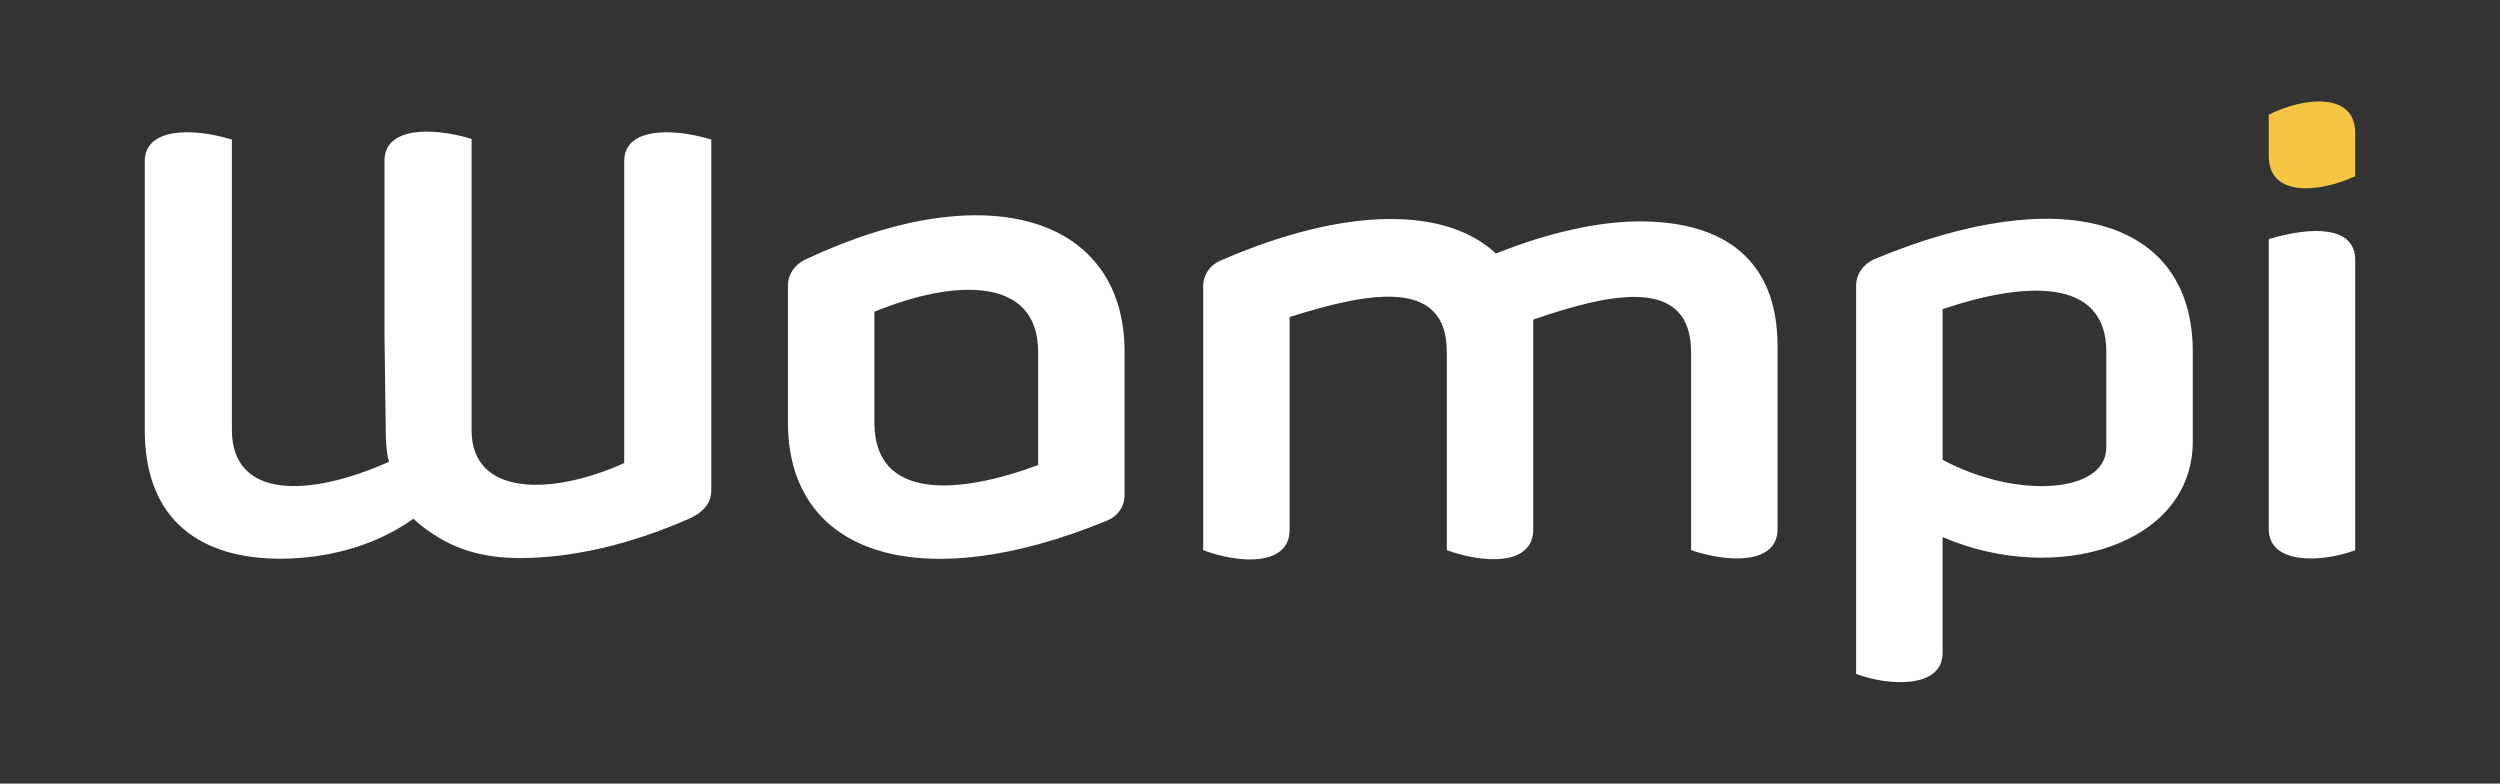 <svg version="1.1" id="Capa_1" xmlns="http://www.w3.org/2000/svg" x="0" y="0" viewBox="0 0 1398.01 438.19" xml:space="preserve"><rect x="0" y="0" width="1398.01" height="438.19" fill="#333333" stroke="none"/><style>.st2{fill:#fff}</style><path class="st2" d="M349.06 90.12v168.84c-40.65 18.31-85.34 18.68-85.34-18.31V77.67c-23.07-6.96-48.71-6.23-48.71 12.09v97.42l.73 55.3c0 6.23.73 12.45 1.83 15.75-44.32 19.78-87.9 21.24-87.9-17.95V78.03c-23.07-6.96-48.71-6.23-48.71 12.09v151.26c.37 50.54 32.23 71.05 75.81 71.05 24.17 0 52.01-6.23 74.35-22.34 18.68 16.85 38.09 21.97 59.7 21.97 28.57 0 61.16-7.32 94.49-21.97 6.59-2.93 12.45-7.69 12.45-16.11V78.03c-23.07-6.96-48.7-6.22-48.7 12.09zm139.9 84.23v61.9c0 43.95 47.25 40.29 91.56 23.81V196.7c0-42.49-47.24-40.66-91.56-22.35zm-48.34-14.65c0-6.23 3.66-11.72 9.89-14.65 102.92-48.34 178.36-22.71 178.36 51.64v80.21c0 6.23-3.66 11.72-9.89 14.28-104.38 42.85-178.36 19.41-178.36-54.94V159.7z"/><path d="M1268.7 87.19c0 23.44 28.57 20.51 48.34 11.35V74.37c0-23.07-28.57-20.14-48.34-10.25v23.07z" fill="#f6c543"/><path class="st2" d="M1268.7 295.95c0 19.41 28.57 19.04 48.34 11.72V145.42c0-19.04-23.81-19.04-48.34-11.72v162.25zm-182.39-38.82v-84.24c44.32-15.02 91.56-18.68 91.56 23.81v53.47c0 25.63-49.81 29.3-91.56 6.96zm-38.46-112.08c-6.23 2.93-9.89 8.42-9.89 14.65v217.18c18.68 6.96 48.34 8.06 48.34-11.72v-64.83c63.73 27.47 139.91 4.39 139.91-53.47V196.7c.01-74.35-73.24-95.6-178.36-51.65zM672.82 307.67c21.61 8.06 48.34 8.42 48.34-11.35V177.28c43.95-13.92 87.9-22.34 87.9 19.41v110.97c20.14 7.32 48.34 9.16 48.34-11.72V178.73c44.32-15.38 88.27-24.17 88.27 18.31v110.61c21.61 7.32 48.34 7.69 48.34-11.72V193.4c0-47.25-28.93-69.59-76.91-69.59-22.71 0-50.18 5.86-80.57 17.95-27.83-26-83.5-26.74-154.19 4.03-5.86 2.56-9.52 8.06-9.52 14.28v147.6z"/></svg>